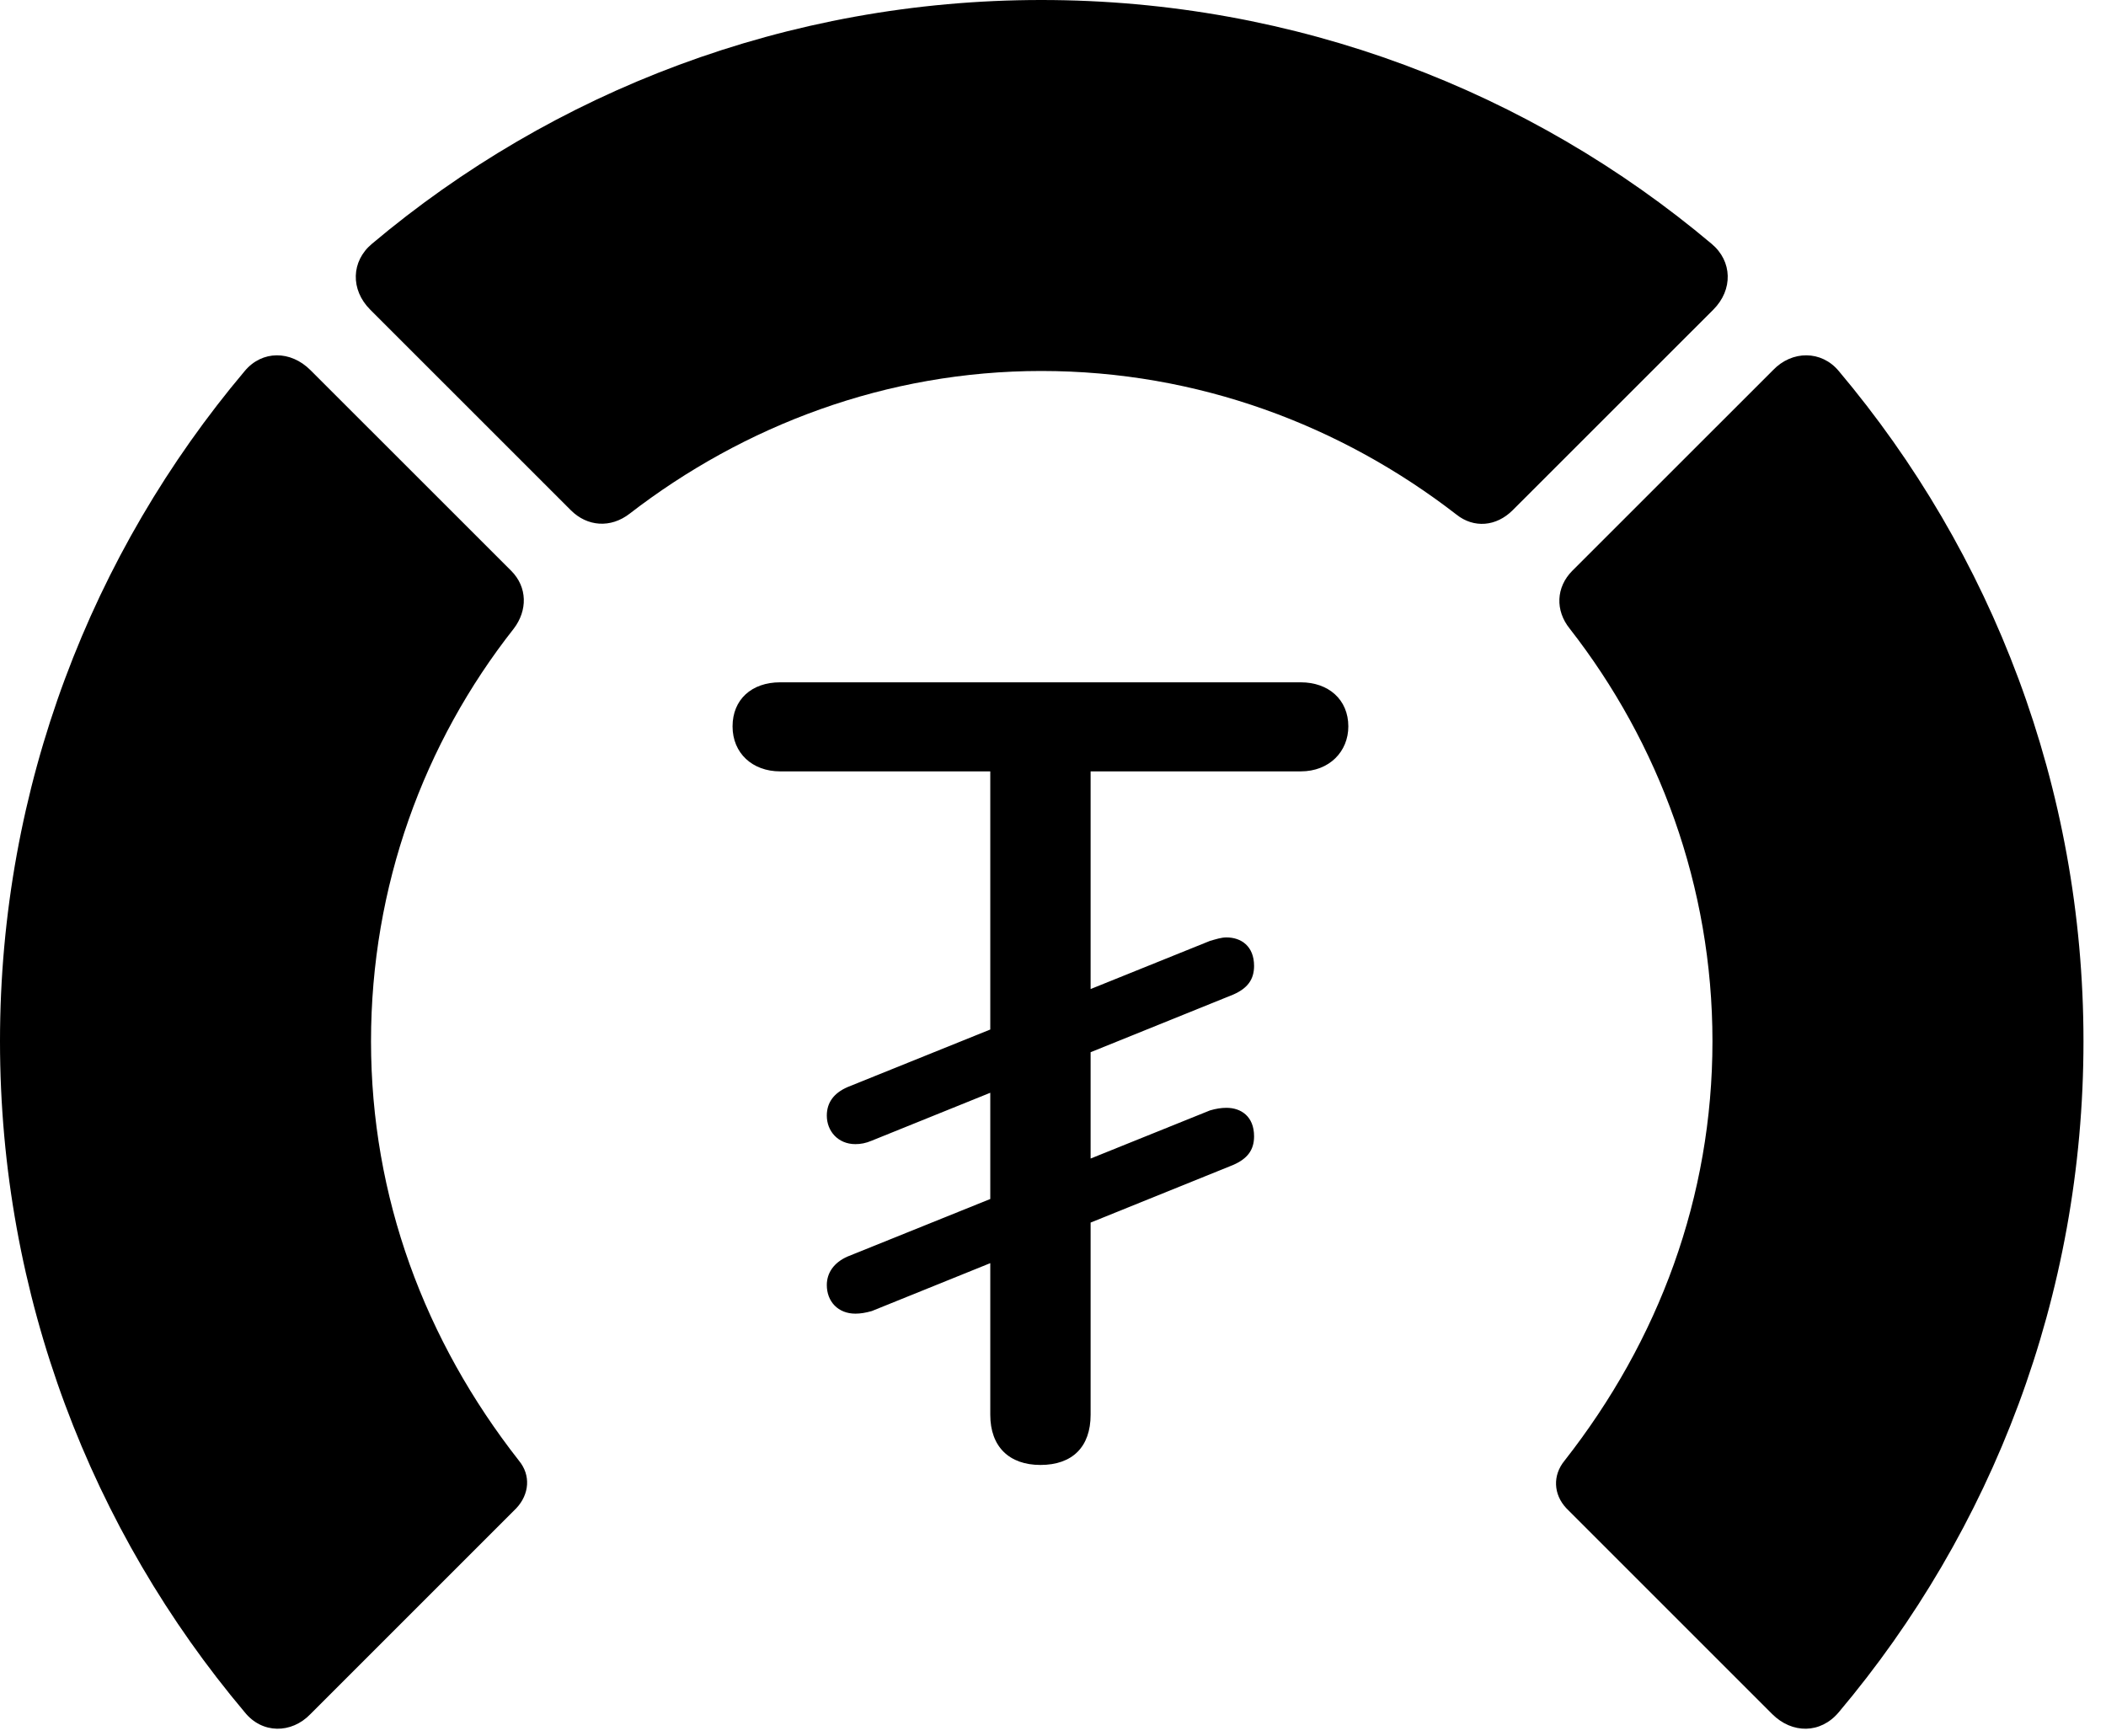 <svg version="1.1" xmlns="http://www.w3.org/2000/svg" xmlns:xlink="http://www.w3.org/1999/xlink" viewBox="0 0 33.291 27.439">
 <g>
  
  <path d="M32.935 16.461C32.935 12.441 31.486 8.736 29.066 5.865C28.793 5.537 28.328 5.537 28.027 5.852L24.855 9.023C24.596 9.283 24.582 9.652 24.814 9.939C26.223 11.744 27.07 14.014 27.07 16.461C27.07 18.922 26.223 21.191 24.732 23.092C24.541 23.324 24.555 23.625 24.76 23.844L28.014 27.098C28.328 27.412 28.779 27.412 29.066 27.07C31.486 24.199 32.935 20.494 32.935 16.461Z" style="fill:hsl(0 0 0/0.85)"></path>
  <path d="M16.461 5.865C18.936 5.865 21.205 6.727 23.023 8.135C23.297 8.354 23.652 8.326 23.912 8.066L27.084 4.895C27.398 4.58 27.385 4.129 27.057 3.855C24.199 1.449 20.494 0 16.461 0C12.441 0 8.736 1.449 5.879 3.855C5.551 4.129 5.537 4.58 5.852 4.895L9.023 8.066C9.283 8.326 9.652 8.354 9.953 8.121C11.758 6.727 14.014 5.865 16.461 5.865Z" style="fill:hsl(0 0 0/0.85)"></path>
  <path d="M0 16.461C0 20.494 1.449 24.199 3.869 27.07C4.143 27.412 4.607 27.412 4.908 27.098L8.162 23.844C8.367 23.625 8.395 23.324 8.203 23.092C6.713 21.191 5.865 18.922 5.865 16.461C5.865 14.014 6.699 11.744 8.121 9.939C8.34 9.652 8.34 9.283 8.08 9.023L4.908 5.852C4.594 5.537 4.143 5.537 3.869 5.865C1.449 8.736 0 12.441 0 16.461Z" style="fill:hsl(0 0 0/0.85)"></path>
  <path d="M16.447 23.16C16.953 23.16 17.24 22.873 17.24 22.367L17.24 12.195L20.562 12.195C21.014 12.195 21.314 11.881 21.314 11.484C21.314 11.06 21 10.787 20.562 10.787L12.332 10.787C11.881 10.787 11.58 11.06 11.58 11.484C11.58 11.908 11.895 12.195 12.332 12.195L15.654 12.195L15.654 22.367C15.654 22.873 15.955 23.16 16.447 23.16ZM13.521 18.088C13.604 18.088 13.685 18.074 13.781 18.033L19.496 15.723C19.715 15.627 19.824 15.49 19.824 15.271C19.824 14.957 19.619 14.82 19.387 14.82C19.305 14.82 19.223 14.848 19.127 14.875L13.398 17.186C13.18 17.281 13.07 17.432 13.07 17.637C13.07 17.883 13.248 18.088 13.521 18.088ZM13.521 20.768C13.604 20.768 13.685 20.754 13.781 20.727L19.496 18.416C19.715 18.32 19.824 18.184 19.824 17.965C19.824 17.65 19.619 17.514 19.387 17.514C19.305 17.514 19.223 17.527 19.127 17.555L13.398 19.865C13.18 19.961 13.07 20.125 13.07 20.316C13.07 20.576 13.248 20.768 13.521 20.768Z" style="fill:hsl(0 0 0/0.85)"></path>
 </g>
</svg>